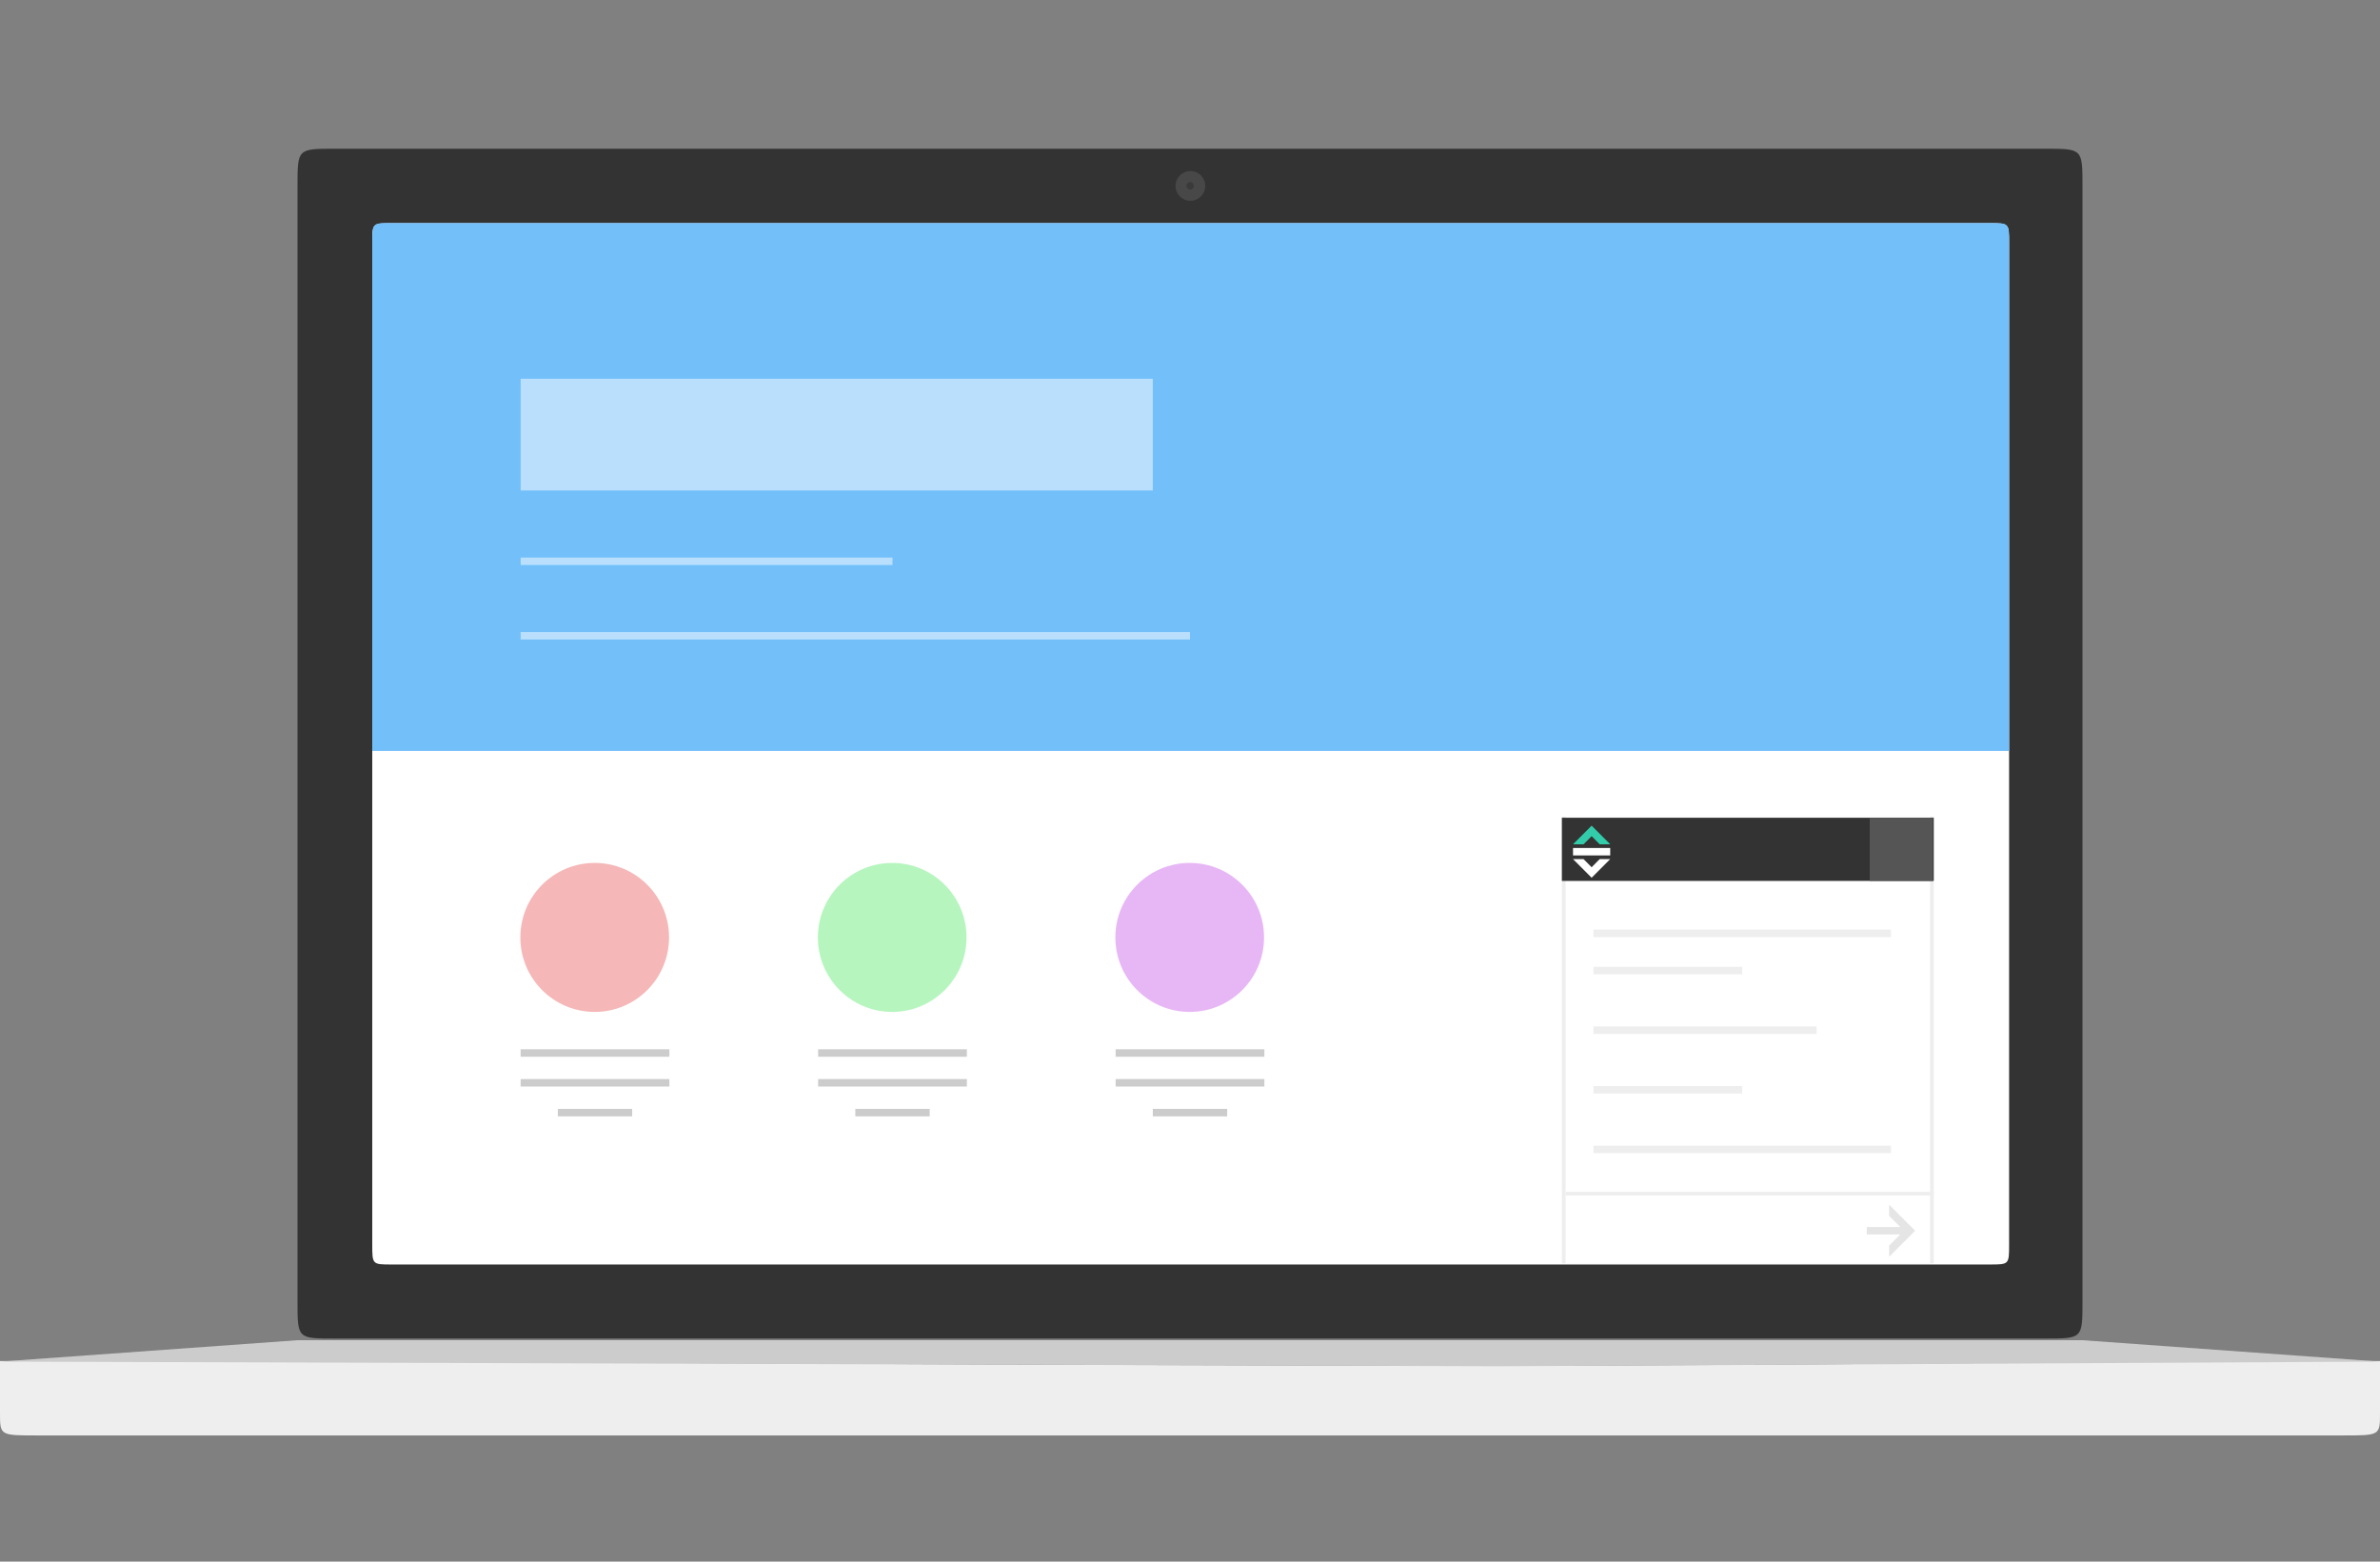 <?xml version="1.0" standalone="no"?><!DOCTYPE svg PUBLIC "-//W3C//DTD SVG 1.1//EN" "http://www.w3.org/Graphics/SVG/1.1/DTD/svg11.dtd"><svg width="640px" height="420px" version="1.1" xmlns="http://www.w3.org/2000/svg" xmlns:xlink="http://www.w3.org/1999/xlink" xml:space="preserve" style="fill-rule:evenodd;clip-rule:evenodd;stroke-linecap:round;stroke-linejoin:round;stroke-miterlimit:1.414;"><rect width="100%" height="100%" fill="#808080" stroke="none"/><g><g transform="matrix(1,0,0,1,-160,-150)"><g transform="matrix(1,0,0,1,0,91.75)"><g transform="matrix(1,0,0,1,160,-472.362)"><g transform="matrix(1,0,0,1,0,-1.75)"><path d="M90.093,572.362l459.872,0c10.035,0 10.035,0 10.035,10.04l0,299.952c0,10.008 0,10.008 -10,10.008l-460,0c-10,0 -10,0 -10,-9.881l0,-300.142c0,-9.977 0,-9.977 10.093,-9.977Z" style="fill:#333;fill-rule:nonzero;"/></g><g transform="matrix(1,0,0,0.667,0,298.787)"><path d="M0,896.362c131.865,6.2793e-06 267.701,1.875 402.5,1.875c79.873,-1.49499e-06 159.365,-1.875 237.5,-1.875c0,6.667 0,14.333 0,21c0,9 0,9 -10,9l-620,0c-10,0 -10,0 -10,-9l0,-21Z" style="fill:#eee;fill-rule:nonzero;"/></g><g transform="matrix(1,0,0,1.438,0,-392.158)"><path d="M80,892.362l480,0l80,4l-237,0.87l-403,-0.87l80,-4Z" style="fill:#ccc;fill-rule:nonzero;"/></g></g><g transform="matrix(1,0,0,1.002,0,-0.21)"><g transform="matrix(1.048,0,0,1.075,-22.857,-21.501)"><path d="M275,130l410,0c5,0 5,0 5,5l0,250c0,5 0,5 -5,5l-410,0c-5,0 -5,0 -5,-5l0,-250c0,-5 0,-5 5,-5Z" style="fill:#fff;fill-rule:nonzero;"/></g><g transform="matrix(1.048,0,0,1.09,-22.857,-23.492)"><path d="M273.344,130c-3.35,0.068 -3.344,0.625 -3.344,5l0,125l420,0l0,-125c0,-5 0,-5 -5,-5l-410,0c-0.625,0 -1.178,-0.01 -1.656,0Z" style="fill:#72bffa;fill-rule:nonzero;"/></g><g transform="matrix(1,0,0,1,160,-472.362)"><g transform="matrix(1,0,0,1,0,572.362)"><rect x="140" y="60" width="170" height="30" style="fill:#fff;fill-opacity:0.5;"/></g><rect x="140" y="680.36" width="100" height="2" style="fill:#fff;fill-opacity:0.5;"/><rect x="140" y="700.36" width="180" height="2" style="fill:#fff;fill-opacity:0.5;"/></g><g transform="matrix(1,0,0,1,160,-472.362)"><g transform="matrix(1.176,0,0,1.212,-40,519.92)"><path d="M187,216.5c0,9.113 -7.611,16.5 -17,16.5c-9.389,0 -17,-7.387 -17,-16.5c0,-9.113 7.611,-16.5 17,-16.5c9.389,0 17,7.387 17,16.5Z" style="fill:#ec7070;fill-opacity:0.5;fill-rule:nonzero;"/></g><g transform="matrix(1,0,0,1,0,9.982)"><rect x="140" y="802.36" width="40" height="2" style="fill:#ccc;"/></g><g transform="matrix(1,0,0,1,0,9.982)"><rect x="140" y="810.36" width="40" height="2" style="fill:#ccc;"/></g><g transform="matrix(1,0,0,1,0,9.982)"><rect x="150" y="818.36" width="20" height="2" style="fill:#ccc;"/></g></g><g transform="matrix(1,0,0,1,160,-472.362)"><g transform="matrix(1.176,0,0,1.212,40,519.92)"><path d="M187,216.5c0,9.113 -7.611,16.5 -17,16.5c-9.389,0 -17,-7.387 -17,-16.5c0,-9.113 7.611,-16.5 17,-16.5c9.389,0 17,7.387 17,16.5Z" style="fill:#70ec80;fill-opacity:0.5;fill-rule:nonzero;"/></g><g transform="matrix(1,0,0,1,0,9.982)"><rect x="220" y="802.36" width="40" height="2" style="fill:#ccc;"/></g><g transform="matrix(1,0,0,1,0,9.982)"><rect x="220" y="810.36" width="40" height="2" style="fill:#ccc;"/></g><g transform="matrix(1,0,0,1,0,9.982)"><rect x="230" y="818.36" width="20" height="2" style="fill:#ccc;"/></g></g><g transform="matrix(1,0,0,1,160,-472.362)"><g transform="matrix(1.176,0,0,1.212,120,519.92)"><path d="M187,216.5c0,9.113 -7.611,16.5 -17,16.5c-9.389,0 -17,-7.387 -17,-16.5c0,-9.113 7.611,-16.5 17,-16.5c9.389,0 17,7.387 17,16.5Z" style="fill:#d170ec;fill-opacity:0.5;fill-rule:nonzero;"/></g><g transform="matrix(1,0,0,1,0,9.982)"><rect x="300" y="802.36" width="40" height="2" style="fill:#ccc;"/></g><g transform="matrix(1,0,0,1,0,9.982)"><rect x="300" y="810.36" width="40" height="2" style="fill:#ccc;"/></g><g transform="matrix(1,0,0,1,0,9.982)"><rect x="310" y="818.36" width="20" height="2" style="fill:#ccc;"/></g></g><g transform="matrix(1,0,0,1,-2,0)"><g transform="matrix(1,0,0,1,22,7.465)"><rect x="560" y="270" width="100" height="120" style="fill:#eee;"/></g><g transform="matrix(1,0,0,1,22,7.465)"><rect x="561" y="270" width="98" height="120" style="fill:#fff;"/></g><g transform="matrix(1,2.44929e-17,2.3091e-17,0.848,22,48.873)"><rect x="560" y="270" width="100" height="20" style="fill:#333;fill-rule:nonzero;"/></g><g transform="matrix(1.65,0,0,0.499,-357.5,188.623)"><rect x="570" y="380" width="60" height="2" style="fill:#eee;"/></g><g transform="matrix(1,0,0,1,20.5,-4.143)"><rect x="570" y="370" width="80" height="2" style="fill:#eee;"/></g><g transform="matrix(1,0,0,1,20.5,-4.143)"><rect x="570" y="354" width="40" height="2" style="fill:#eee;"/></g><g transform="matrix(1,0,0,1,20.5,-4.143)"><rect x="570" y="312" width="80" height="2" style="fill:#eee;"/></g><g transform="matrix(1,0,0,1,20.5,-4.143)"><rect x="570" y="322" width="40" height="2" style="fill:#eee;"/></g><g transform="matrix(1,0,0,1,20.5,-4.143)"><rect x="570" y="338" width="60" height="2" style="fill:#eee;"/></g><g transform="matrix(0.5,0,0,0.5,583,-230.221)"><path d="M14,1020.36l-10,10l5.665,0l4.335,-4.366l4.335,4.366l5.665,0l-10,-10Z" style="fill:#3ca;fill-rule:nonzero;"/></g><g transform="matrix(1,0,0,1,21,7.95)"><rect x="564" y="278" width="10" height="2" style="fill:#fff;fill-rule:nonzero;"/></g><g transform="matrix(0.5,0,0,0.5,583,-230.246)"><path d="M14,1048.36l-10,-10l5.665,0l4.335,4.366l4.335,-4.366l5.665,0l-10,10Z" style="fill:#fff;fill-rule:nonzero;"/></g></g></g></g><g transform="matrix(0.944,0,0,0.944,207.778,203.778)"><rect x="482" y="176" width="18" height="18" style="fill:#555;"/></g><g transform="matrix(0.696,-5.84179e-17,-7.22111e-17,0.762,263.13,160.571)"><path d="M311.75,46.5c3.176,0 5.75,2.351 5.75,5.25c0,2.899 -2.574,5.25 -5.75,5.25c-3.176,0 -5.75,-2.351 -5.75,-5.25c0,-2.899 2.574,-5.25 5.75,-5.25Z" style="fill:#fff;fill-opacity:0.102;"/></g><g transform="matrix(0.174,-1.46045e-17,-1.80528e-17,0.19,425.783,190.143)"><path d="M311.75,46.5c3.176,0 5.75,2.351 5.75,5.25c0,2.899 -2.574,5.25 -5.75,5.25c-3.176,0 -5.75,-2.351 -5.75,-5.25c0,-2.899 2.574,-5.25 5.75,-5.25Z" style="fill:#000;fill-opacity:0.2;"/></g><g transform="matrix(1,0,0,1,158,151)"><path d="M504,329l9,0l-3,-3l0,-3l7,7l-7,7l0,-3l3,-3l-9,0l0,-2Z" style="fill:#000;fill-opacity:0.102;"/></g></g></g></svg>